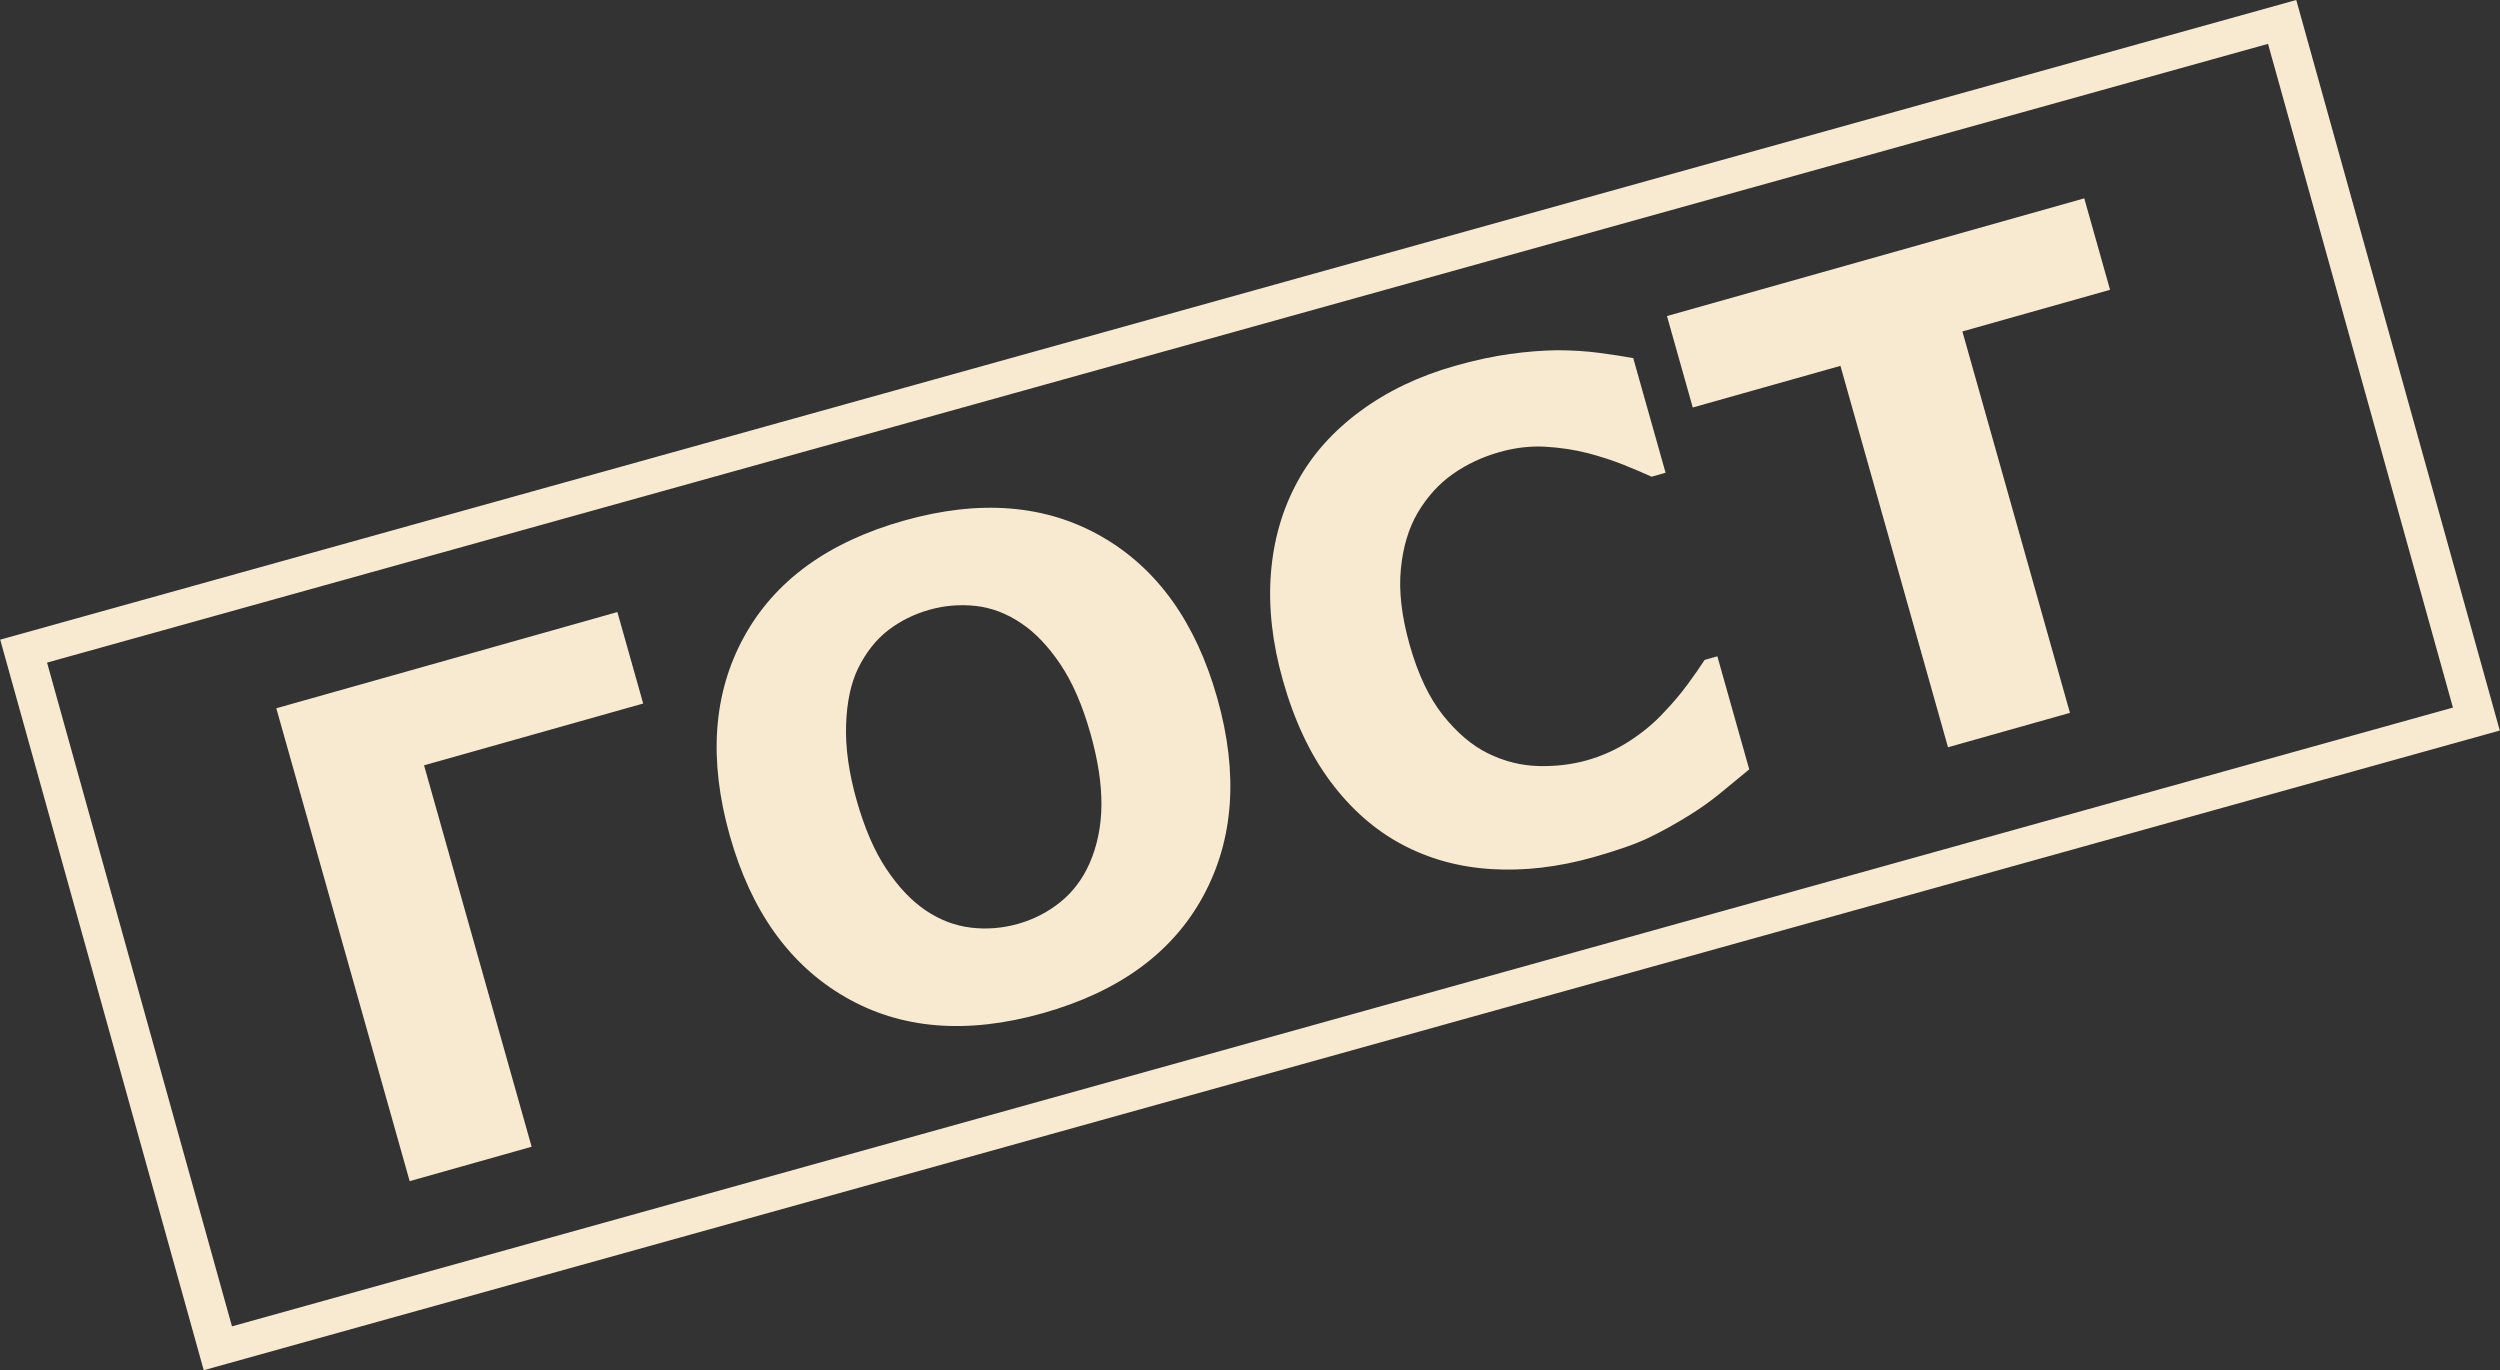 <?xml version="1.0" encoding="utf-8"?>
<!-- Generator: Adobe Illustrator 15.1.0, SVG Export Plug-In . SVG Version: 6.00 Build 0)  -->
<!DOCTYPE svg PUBLIC "-//W3C//DTD SVG 1.1//EN" "http://www.w3.org/Graphics/SVG/1.1/DTD/svg11.dtd">
<svg version="1.1" id="Layer_1" xmlns="http://www.w3.org/2000/svg" xmlns:xlink="http://www.w3.org/1999/xlink" x="0px" y="0px"
	 width="576.9px" height="316.19px" viewBox="0 0 576.9 316.19" enable-background="new 0 0 576.9 316.19" xml:space="preserve">
<rect x="0" y="0" width="576.9" height="316.19" fill="#333333" stroke="none"/>
<path fill-rule="evenodd" clip-rule="evenodd" fill="#F8EAD1" d="M47.014,316.191L0.048,147.611L529.885-0.001l46.967,168.58
	L47.014,316.191z M523.369,10.12L10.858,152.905L53.53,306.07l512.511-142.786L523.369,10.12z M477.662,164.501l-28.141,7.937
	l-24.822-88.014l-34.078,9.611l-5.953-21.105l96.295-27.16l5.953,21.105l-34.076,9.611L477.662,164.501z M374.783,107.307
	c-2.529-1.019-5.33-1.934-8.408-2.746c-3.125-0.797-6.402-1.289-9.83-1.477c-3.43-0.188-6.928,0.222-10.492,1.228
	c-3.959,1.116-7.545,2.799-10.76,5.048c-3.217,2.25-5.934,5.24-8.15,8.97c-2.1,3.592-3.395,7.932-3.885,13.017
	c-0.492,5.085,0.186,10.895,2.027,17.429c1.926,6.826,4.5,12.258,7.723,16.296c3.223,4.039,6.67,6.962,10.344,8.767
	c3.736,1.842,7.6,2.818,11.586,2.93c3.988,0.113,7.764-0.334,11.33-1.34c3.42-0.965,6.66-2.428,9.719-4.394
	c3.059-1.964,5.758-4.222,8.098-6.771c1.996-2.083,3.795-4.218,5.395-6.4c1.6-2.183,2.895-4.044,3.885-5.583l2.932-0.827
	l7.357,26.088c-2.393,1.994-4.682,3.88-6.869,5.656c-2.189,1.778-4.541,3.444-7.057,4.996c-3.277,2.033-6.404,3.758-9.379,5.178
	c-2.975,1.419-7.199,2.9-12.67,4.443c-8.111,2.287-15.936,3.202-23.475,2.744c-7.539-0.457-14.445-2.359-20.715-5.707
	c-6.271-3.347-11.762-8.181-16.471-14.5c-4.711-6.318-8.375-14.12-10.992-23.403c-2.439-8.647-3.357-16.854-2.752-24.619
	s2.666-14.86,6.182-21.284c3.373-6.173,8.195-11.568,14.463-16.184c6.266-4.615,13.551-8.094,21.857-10.437
	c4.592-1.295,8.805-2.207,12.639-2.734c3.832-0.527,7.43-0.816,10.791-0.868c3.535,0.005,6.795,0.207,9.783,0.603
	c2.986,0.398,5.617,0.803,7.896,1.214l7.463,26.455l-3.225,0.91C379.426,109.226,377.313,108.326,374.783,107.307z M240.645,233.803
	c-17.54,4.947-32.735,3.708-45.589-3.716c-12.853-7.424-21.732-19.832-26.638-37.226c-4.947-17.538-3.874-32.808,3.22-45.805
	c7.093-12.998,19.409-21.97,36.949-26.917c17.489-4.933,32.679-3.719,45.568,3.643c12.888,7.362,21.806,19.813,26.753,37.351
	c4.906,17.394,3.819,32.613-3.261,45.658C270.567,219.839,258.233,228.843,240.645,233.803z M251.647,169.308
	c-1.846-6.546-4.175-11.902-6.984-16.068c-2.81-4.164-5.836-7.32-9.078-9.465c-3.318-2.229-6.789-3.544-10.409-3.947
	c-3.622-0.403-7.19-0.108-10.708,0.884c-3.566,1.006-6.746,2.589-9.539,4.748c-2.792,2.16-5.095,5.076-6.906,8.751
	c-1.672,3.426-2.598,7.761-2.779,13.007c-0.182,5.247,0.623,11.046,2.415,17.396c1.833,6.498,4.138,11.821,6.917,15.969
	c2.778,4.148,5.795,7.318,9.052,9.512c3.255,2.194,6.713,3.514,10.372,3.957c3.659,0.445,7.296,0.158,10.912-0.862
	c3.615-1.02,6.863-2.687,9.744-5.003c2.88-2.315,5.128-5.283,6.745-8.904c1.798-4.093,2.721-8.586,2.765-13.477
	S253.37,175.415,251.647,169.308z M122.677,264.622l-28.141,7.938L63.76,163.44l78.707-22.199l5.953,21.105l-50.566,14.262
	L122.677,264.622z"/>
</svg>
